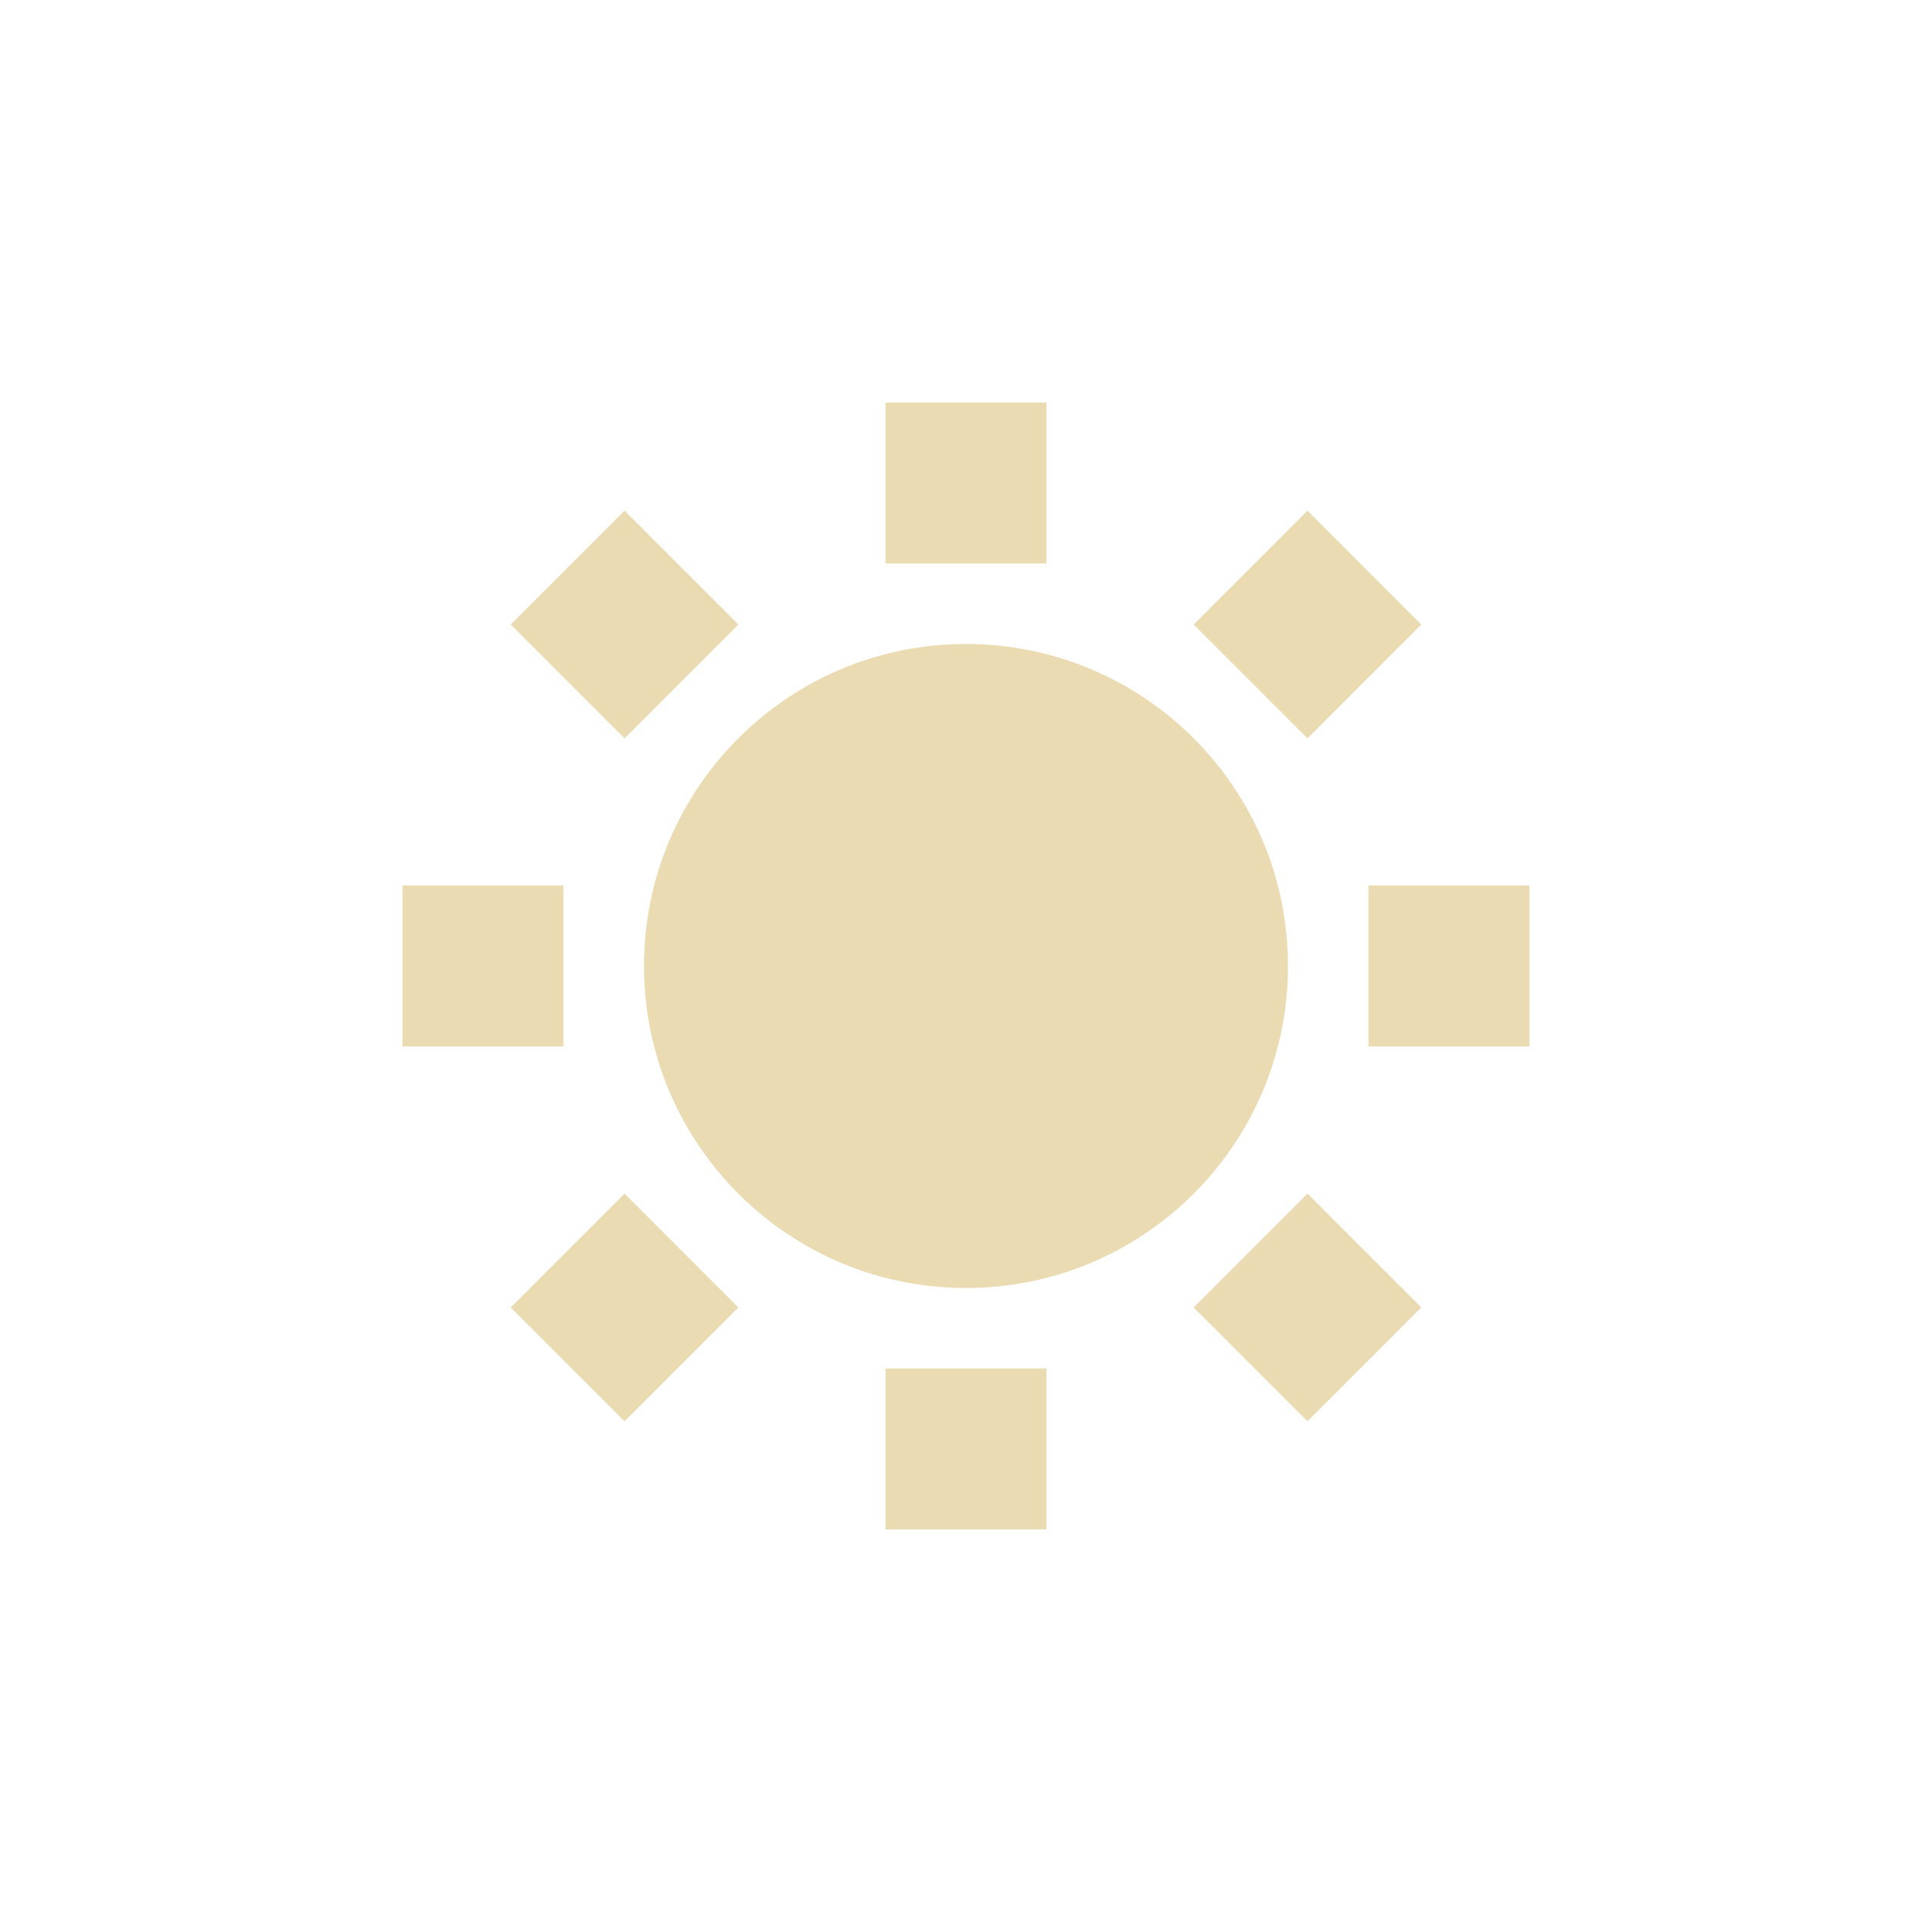 <svg width="24" height="24" version="1.1" xmlns="http://www.w3.org/2000/svg">
  <defs>
    <style id="current-color-scheme" type="text/css">.ColorScheme-Text { color:#ebdbb2; } .ColorScheme-Highlight { color:#458588; }</style>
  </defs>
  <path class="ColorScheme-Text" d="m11 5v2h2v-2zm-3.242 1.344-1.414 1.414 1.414 1.414 1.414-1.414zm8.484 0-1.414 1.414 1.414 1.414 1.414-1.414zm-4.242 1.656c-2.209 0-4 1.791-4 4s1.791 4 4 4 4-1.791 4-4-1.791-4-4-4zm-7 3v2h2v-2zm12 0v2h2v-2zm-9.242 3.828-1.414 1.414 1.414 1.414 1.414-1.414zm8.484 0-1.414 1.414 1.414 1.414 1.414-1.414zm-5.242 2.172v2h2v-2z" fill="currentColor"/>
</svg>
